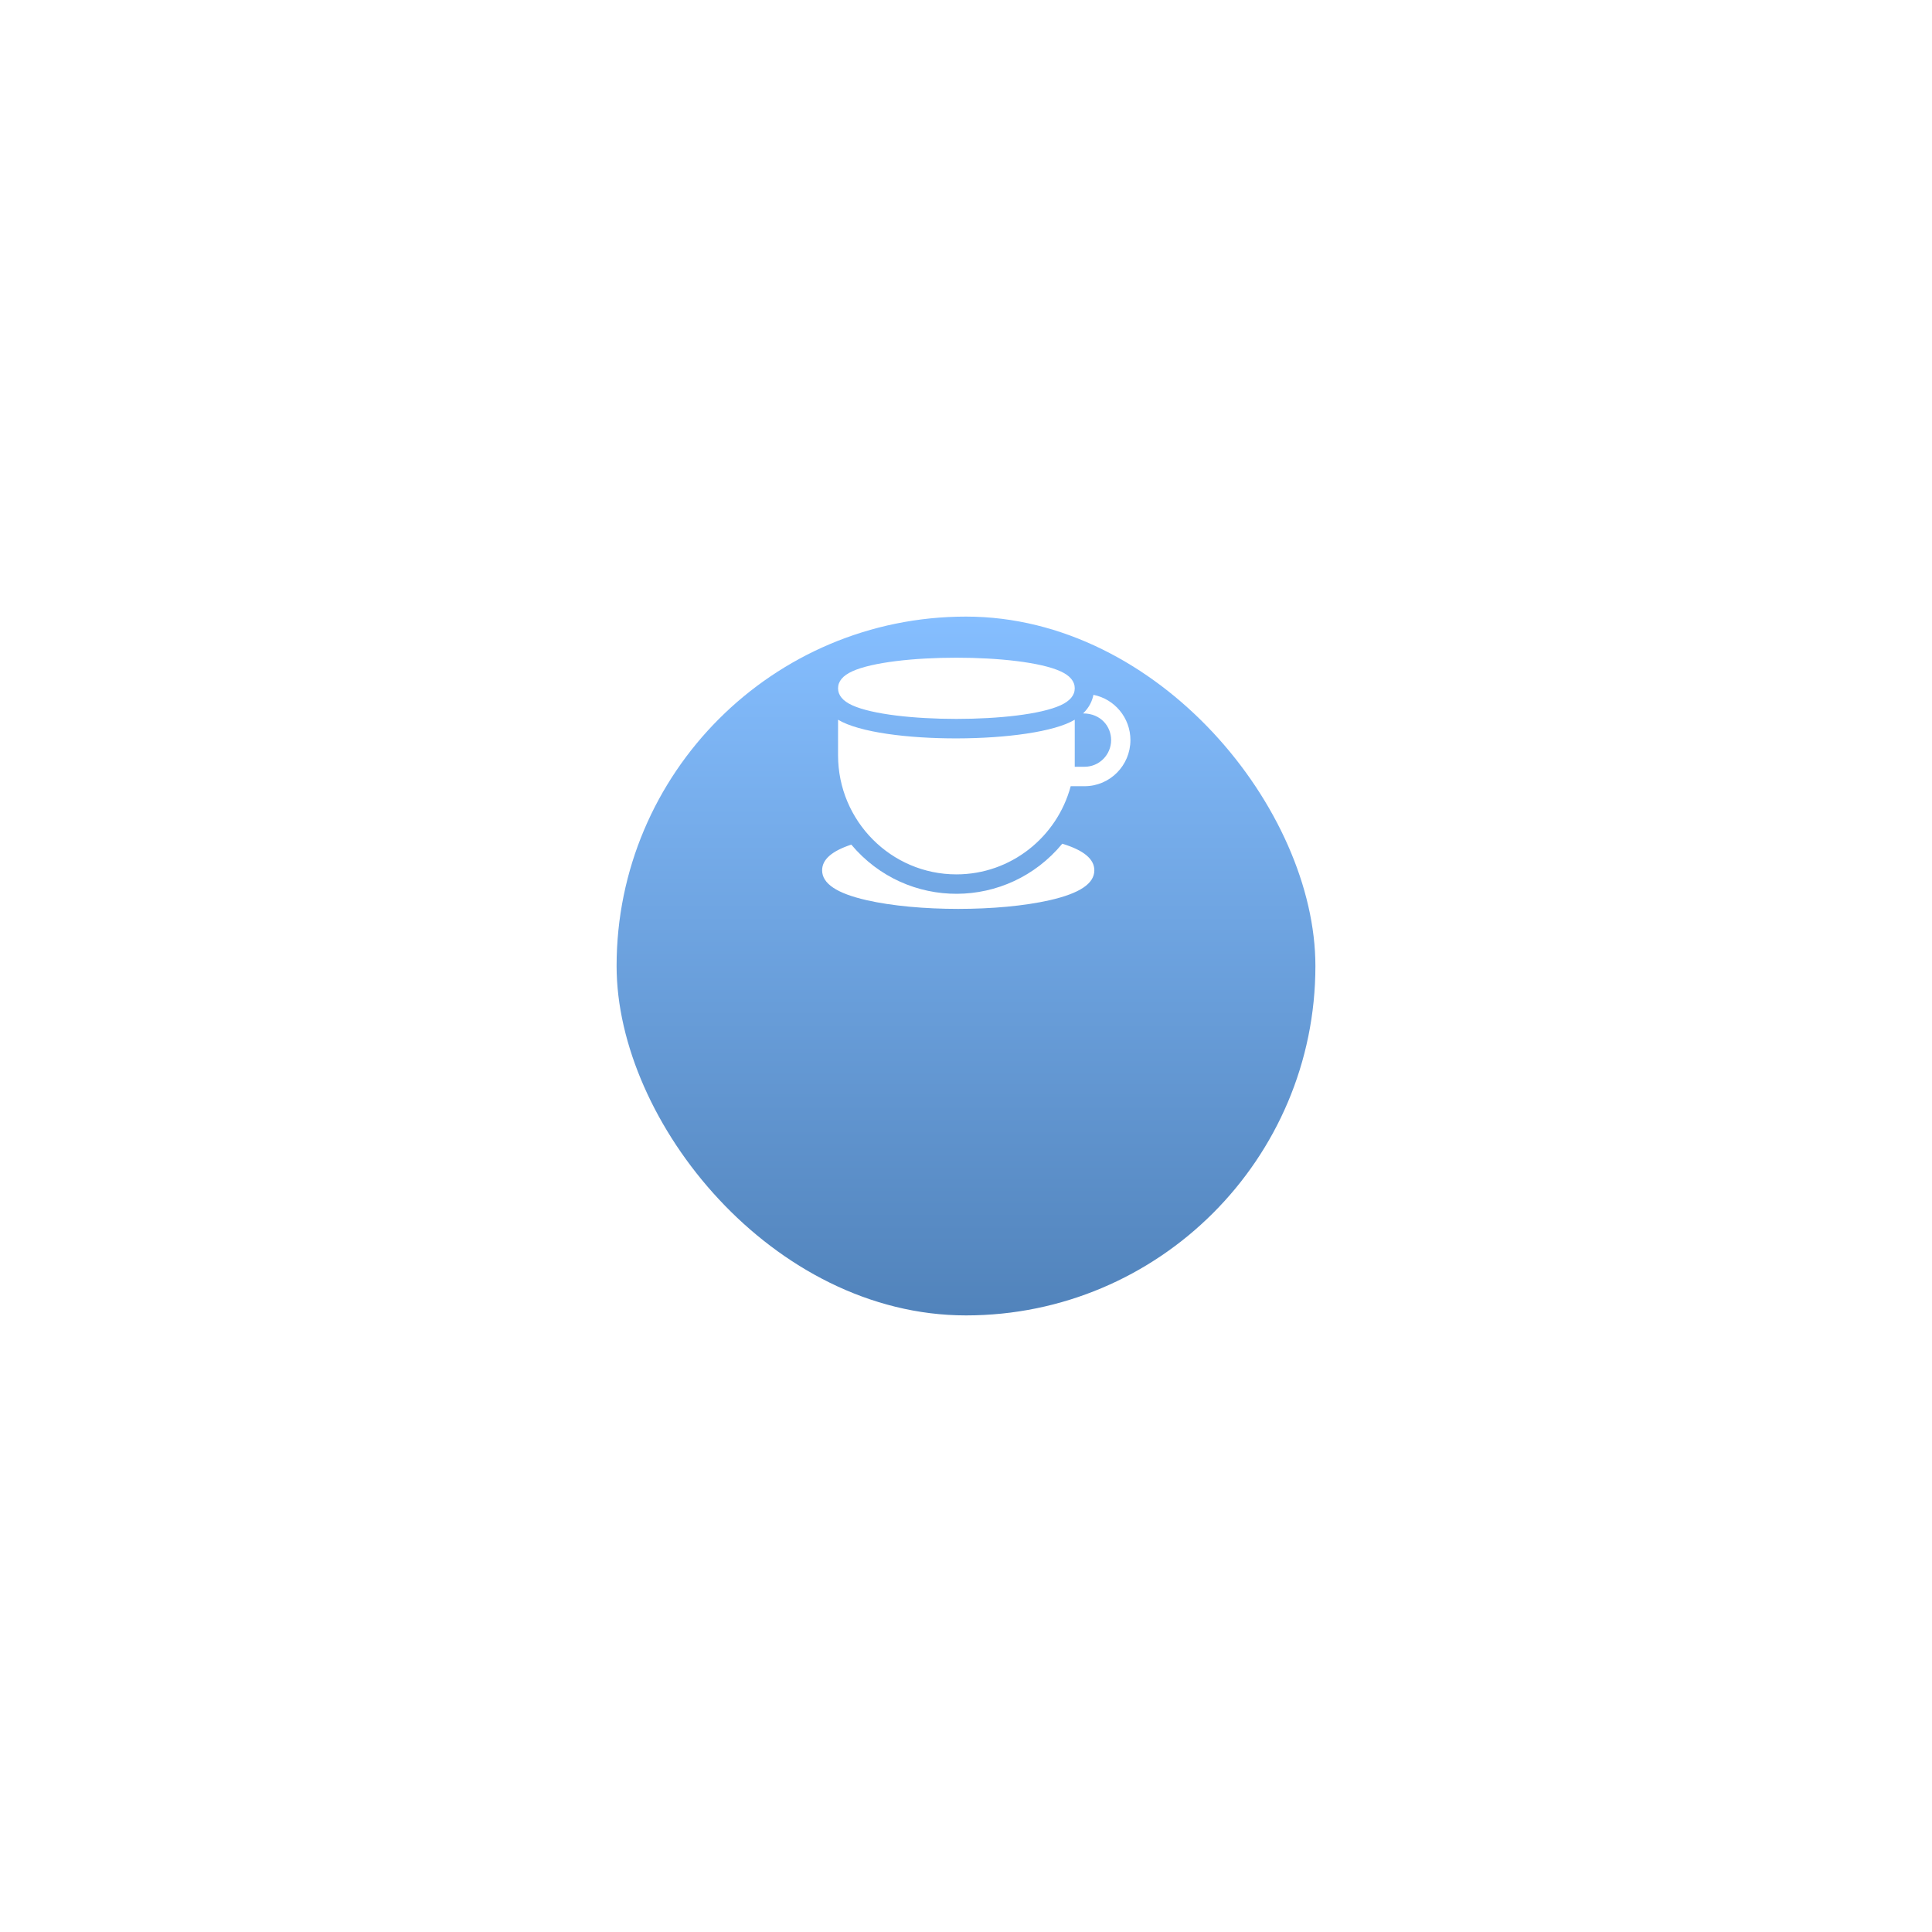 <svg width="94" height="94" viewBox="0 0 94 94" fill="none" xmlns="http://www.w3.org/2000/svg">
<g filter="url(#filter0_d)">
<rect x="30" y="21" width="34" height="34" rx="17" fill="url(#paint0_linear)"/>
</g>
<path fill-rule="evenodd" clip-rule="evenodd" d="M51.599 32.662C49.659 31.779 43.407 31.779 41.467 32.662C41.008 32.871 40.775 33.149 40.775 33.489C40.775 33.829 41.008 34.107 41.467 34.316C43.409 35.199 49.661 35.198 51.599 34.316C52.059 34.107 52.291 33.829 52.291 33.489C52.291 33.149 52.059 32.871 51.599 32.662ZM53.2 33.807C53.146 34.08 53.011 34.409 52.696 34.711C53.564 34.711 54.061 35.351 54.061 36.008C54.061 36.724 53.482 37.306 52.771 37.306H52.291V35.017C50.316 36.21 42.813 36.248 40.775 35.017V36.746C40.775 39.942 43.358 42.542 46.533 42.542C49.191 42.542 51.433 40.72 52.094 38.252H52.771C54 38.252 55 37.245 55 36.008C55 34.919 54.224 34.009 53.2 33.807ZM41.419 41.094C44.122 44.31 49.021 44.274 51.685 41.05C52.732 41.37 53.244 41.796 53.244 42.344C53.244 42.99 52.535 43.465 51.076 43.798C48.603 44.363 44.639 44.363 42.168 43.798C40.709 43.465 40 42.99 40 42.344C40 41.821 40.466 41.409 41.419 41.094Z" fill="white"/>
<defs>
<filter id="filter0_d" x="0" y="0" width="94" height="94" filterUnits="userSpaceOnUse" color-interpolation-filters="sRGB">
<feFlood flood-opacity="0" result="BackgroundImageFix"/>
<feColorMatrix in="SourceAlpha" type="matrix" values="0 0 0 0 0 0 0 0 0 0 0 0 0 0 0 0 0 0 127 0" result="hardAlpha"/>
<feOffset dy="9"/>
<feGaussianBlur stdDeviation="15"/>
<feColorMatrix type="matrix" values="0 0 0 0 0.593 0 0 0 0 0.708 0 0 0 0 0.879 0 0 0 0.25 0"/>
<feBlend mode="normal" in2="BackgroundImageFix" result="effect1_dropShadow"/>
<feBlend mode="normal" in="SourceGraphic" in2="effect1_dropShadow" result="shape"/>
</filter>
<linearGradient id="paint0_linear" x1="47" y1="21" x2="47" y2="55" gradientUnits="userSpaceOnUse">
<stop stop-color="#85BEFF"/>
<stop offset="1" stop-color="#5183BB"/>
</linearGradient>
</defs>
</svg>
